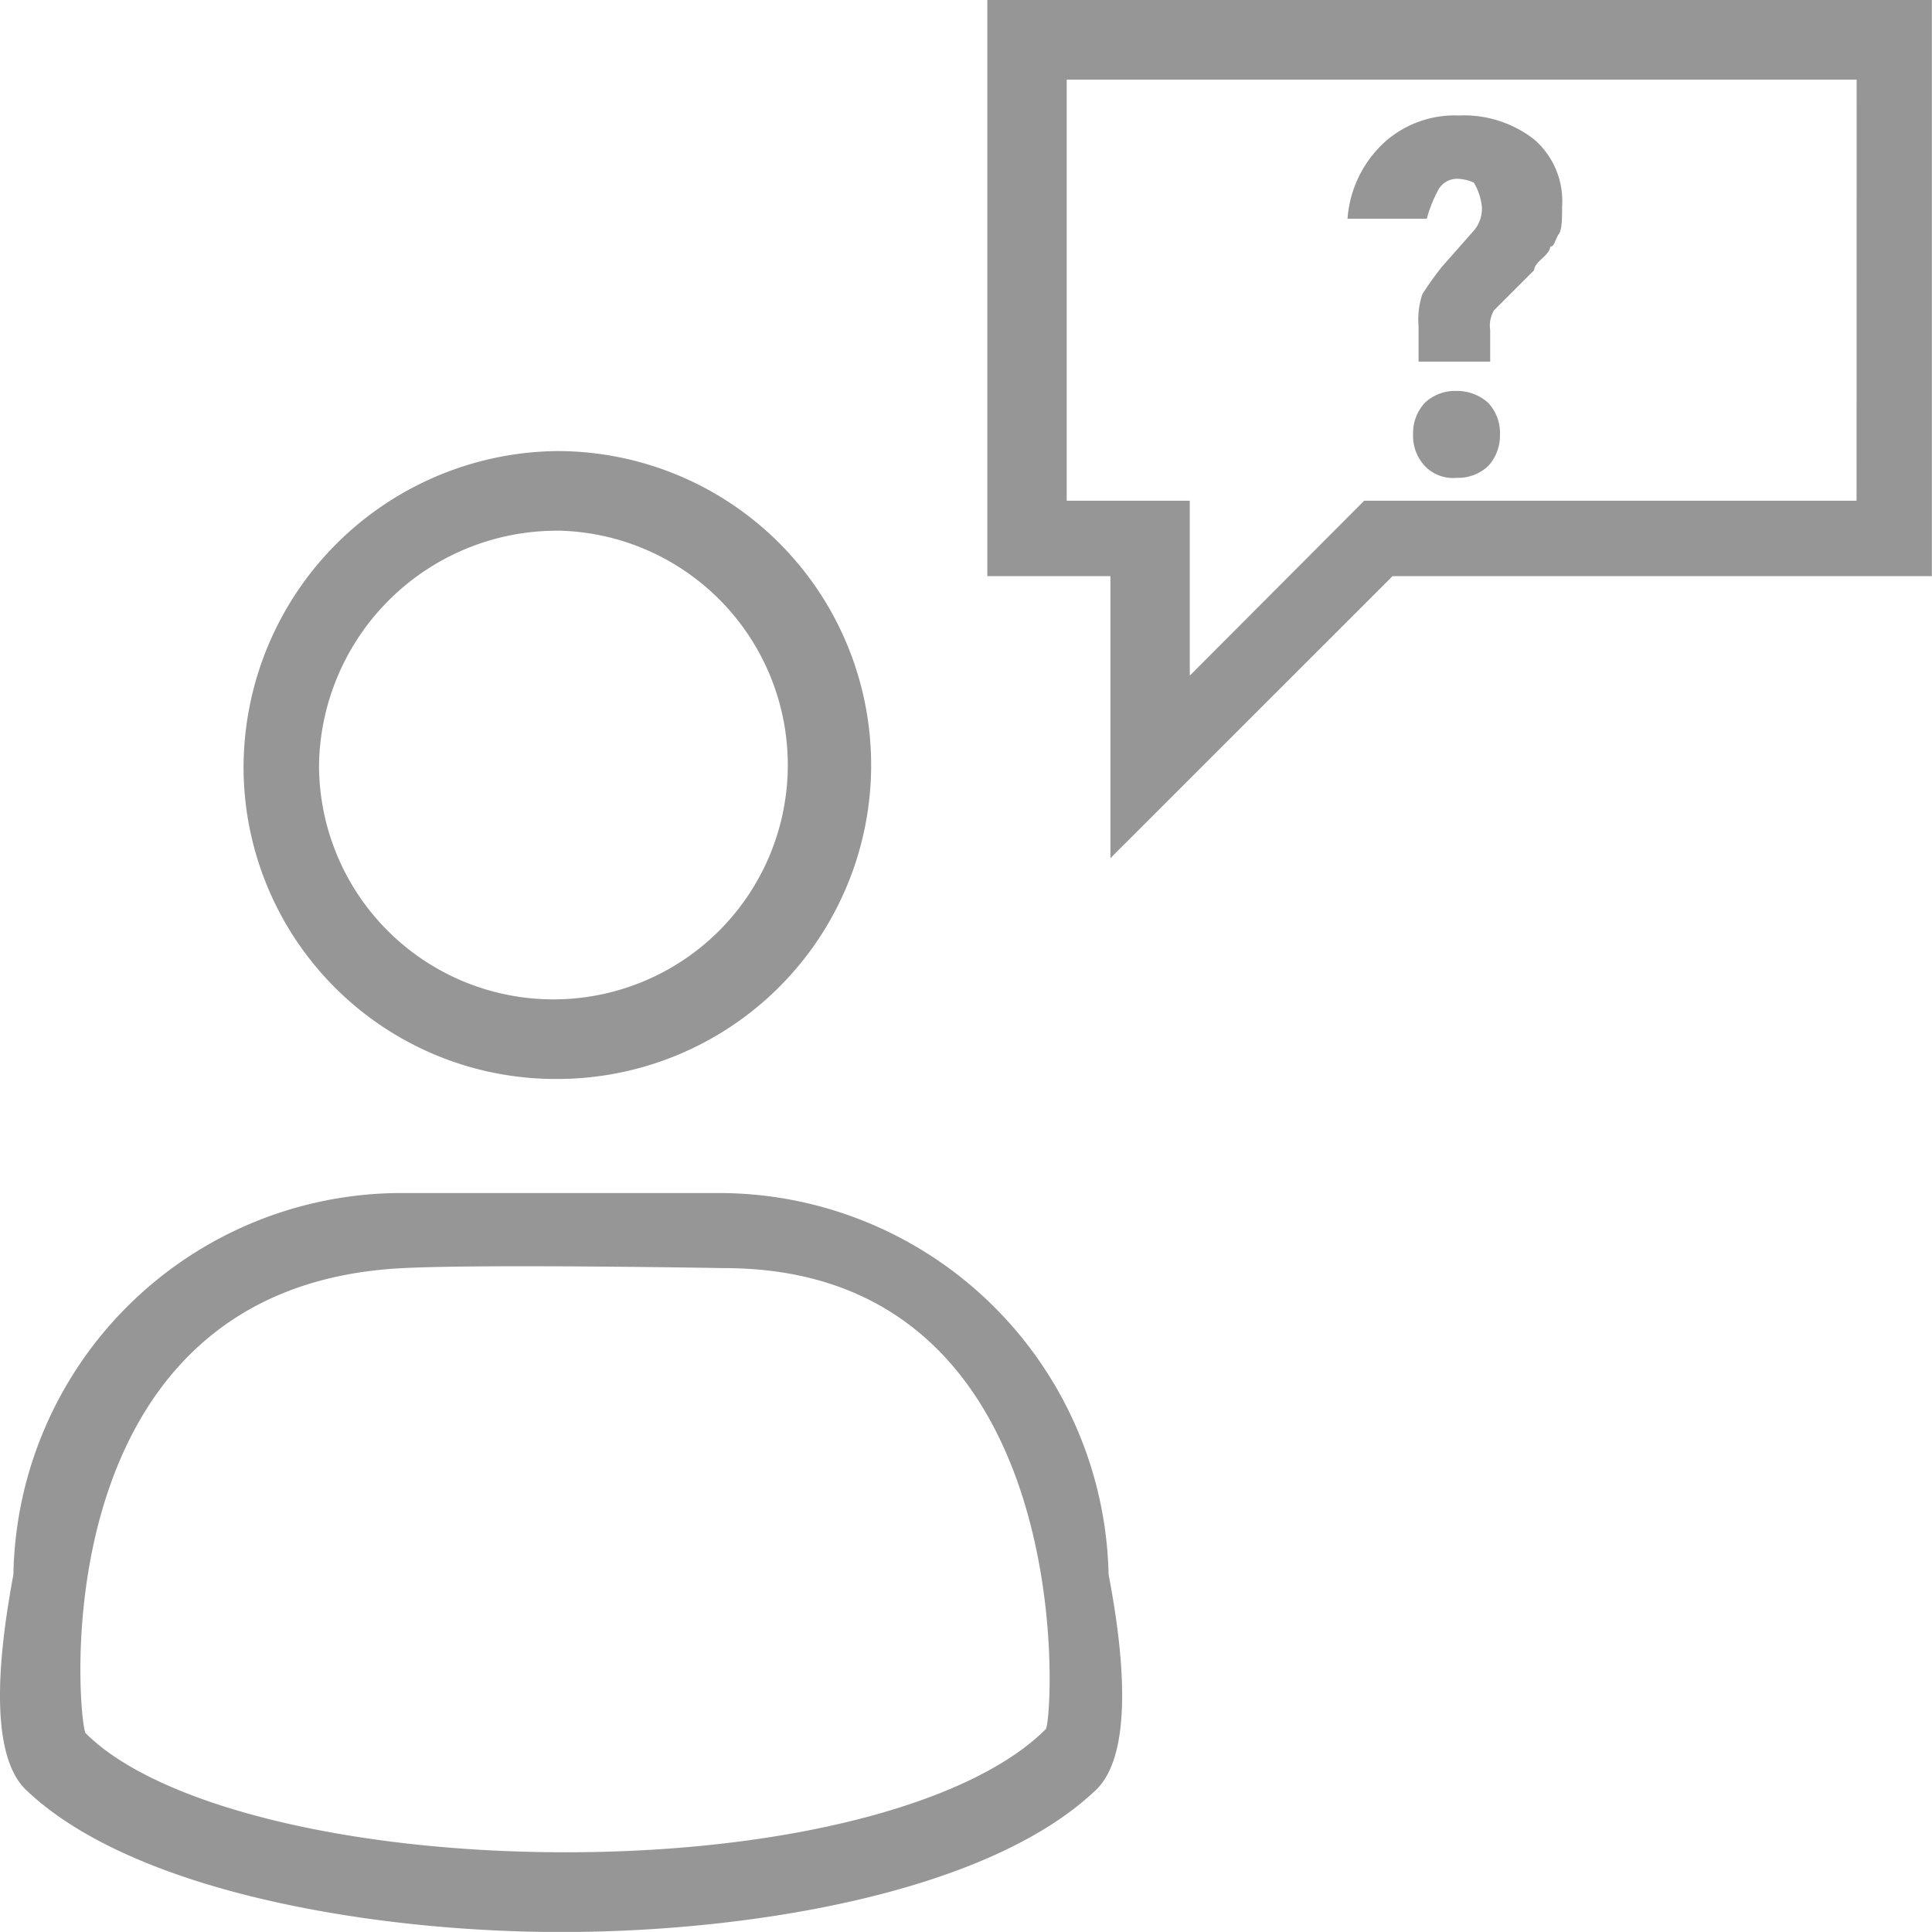 <svg xmlns="http://www.w3.org/2000/svg" xmlns:xlink="http://www.w3.org/1999/xlink" width="72" height="71.997" viewBox="0 0 72 71.997">
  <defs>
    <clipPath id="clip-path">
      <rect width="72" height="71.997" fill="none"/>
    </clipPath>
  </defs>
  <g id="customer_service" clip-path="url(#clip-path)">
    <g id="Group_30" data-name="Group 30">
      <path id="Path_1062" data-name="Path 1062" d="M37.808,307.1H25.979a14.467,14.467,0,0,0-14.5,14.215c-.44,2.372-1.037,6.518.44,8,3.991,3.849,13.022,5.325,19.967,5.325,7.1,0,15.976-1.477,19.967-5.325,1.477-1.477.895-5.624.44-8A14.529,14.529,0,0,0,37.808,307.1ZM49.95,327.081c-2.812,2.812-9.77,4.587-17.893,4.587s-15.238-1.775-17.893-4.445c-.3-.6-1.718-16.658,11.83-17.325,3.082-.156,11.986,0,11.986,0,13.278.014,12.27,16.743,11.972,17.183Z" transform="translate(-10.979 -262.639)" fill="#969696"/>
      <path id="Path_1063" data-name="Path 1063" d="M86.588,146.9a11.7,11.7,0,0,0,0-23.4A11.811,11.811,0,0,0,74.9,135.2,11.628,11.628,0,0,0,86.588,146.9Zm0-20.435a8.735,8.735,0,1,1-8.876,8.734A8.869,8.869,0,0,1,86.588,126.468Z" transform="translate(-65.823 -106.69)" fill="#969696"/>
      <path id="Path_1064" data-name="Path 1064" d="M253.1,11V32.472h4.587V42.981L268.2,32.472H288.3V11Zm32.393,18.66H267.145l-6.5,6.518V29.66h-4.587V13.968h29.439Z" transform="translate(-216.305 -11)" fill="#969696"/>
      <path id="Path_1065" data-name="Path 1065" d="M354.58,44.1a.8.8,0,0,1,.738-.44,1.6,1.6,0,0,1,.6.142,2.223,2.223,0,0,1,.3.895,1.255,1.255,0,0,1-.3.895l-1.179,1.335A11.879,11.879,0,0,0,354,47.96a2.986,2.986,0,0,0-.142,1.179v1.335h2.67V49.3a1.13,1.13,0,0,1,.142-.738l.6-.6.895-.895c0-.142.142-.3.3-.44s.3-.3.3-.44c.142,0,.142-.142.3-.44.142-.142.142-.6.142-1.037a3.036,3.036,0,0,0-1.037-2.514,4.253,4.253,0,0,0-2.812-.895,3.91,3.91,0,0,0-2.812,1.037,4.291,4.291,0,0,0-1.335,2.812h2.954A5.018,5.018,0,0,1,354.58,44.1Z" transform="translate(-300.993 -36.997)" fill="#969696"/>
      <path id="Path_1066" data-name="Path 1066" d="M370.419,110a1.642,1.642,0,0,0-1.179.44,1.665,1.665,0,0,0-.44,1.179,1.642,1.642,0,0,0,.44,1.179,1.453,1.453,0,0,0,1.179.44,1.642,1.642,0,0,0,1.179-.44,1.665,1.665,0,0,0,.44-1.179,1.642,1.642,0,0,0-.44-1.179,1.73,1.73,0,0,0-1.179-.44Z" transform="translate(-316.139 -95.43)" fill="#969696"/>
    </g>
  </g>
</svg>
